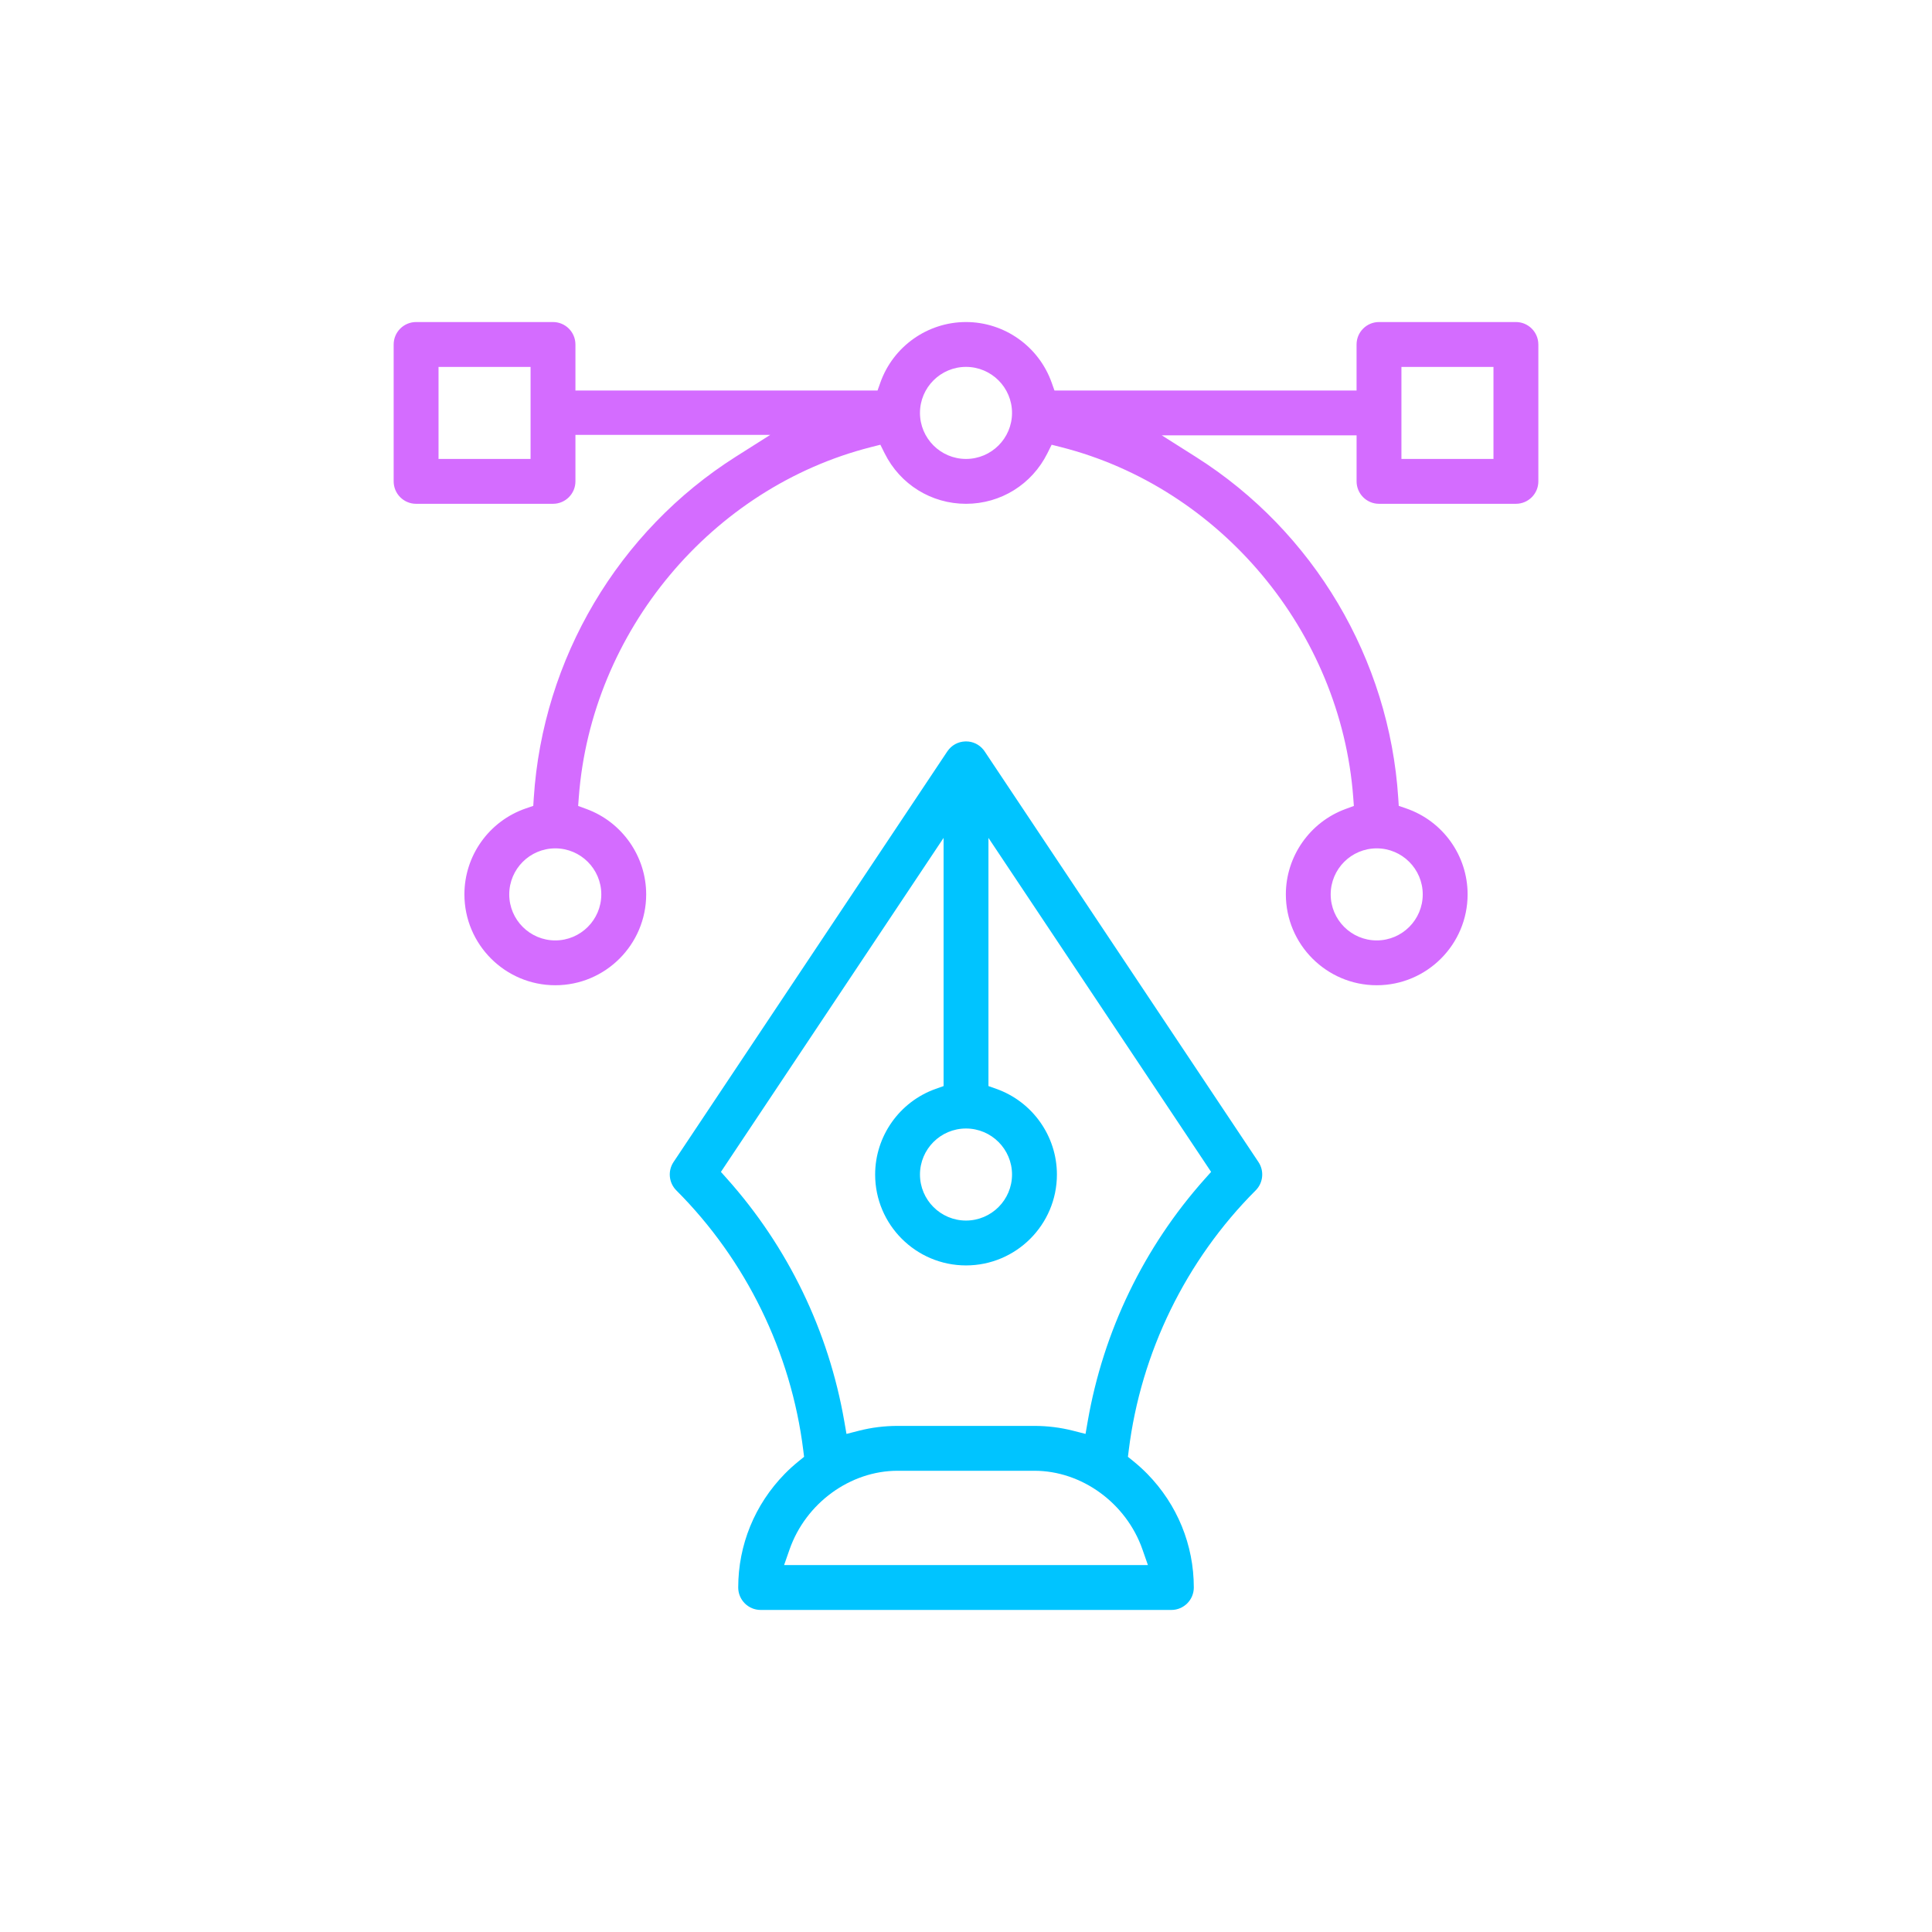 <?xml version="1.0" encoding="utf-8"?>
<!-- Generator: Adobe Illustrator 25.0.0, SVG Export Plug-In . SVG Version: 6.00 Build 0)  -->
<svg version="1.1" id="Capa_1" xmlns="http://www.w3.org/2000/svg" xmlns:xlink="http://www.w3.org/1999/xlink" x="0px" y="0px"
	 viewBox="0 0 1080 1080" style="enable-background:new 0 0 1080 1080;" xml:space="preserve">
<style type="text/css">
	.st0{fill:#D46CFF;}
	.st1{fill:#00C4FF;}
</style>
<g>
	<g>
		<path class="st0" d="M859.94,192.56c0-6.91-5.62-12.54-12.54-12.54h-76.53c-6.91,0-12.54,5.62-12.54,12.54v25.73H589.45
			l-1.56-4.39c-7.19-20.26-26.43-33.88-47.89-33.88s-40.71,13.61-47.89,33.88l-1.56,4.39H321.67v-25.73
			c0-6.91-5.62-12.54-12.54-12.54H232.6c-6.91,0-12.54,5.62-12.54,12.54v76.53c0,6.91,5.63,12.54,12.54,12.54h76.53
			c6.91,0,12.54-5.63,12.54-12.54v-25.98h108.89l-19.2,12.16c-65.73,41.63-107.97,112.97-112.98,190.83l-0.28,4.38l-4.15,1.43
			c-20.54,7.06-34.34,26.37-34.34,48.05c0,28.01,22.79,50.8,50.81,50.8s50.8-22.79,50.8-50.8c0-21.22-13.4-40.39-33.35-47.71
			l-4.68-1.72l0.37-4.97c6.98-92.55,74.17-173,163.41-195.64l5.16-1.31l2.37,4.76c8.67,17.43,26.11,28.26,45.5,28.26
			s36.83-10.83,45.51-28.26l2.37-4.76l5.16,1.31c89.23,22.65,156.43,103.1,163.41,195.64l0.37,4.97l-4.68,1.72
			c-19.94,7.32-33.34,26.5-33.34,47.71c0,28.01,22.79,50.8,50.8,50.8s50.8-22.79,50.8-50.8c0-21.68-13.8-40.99-34.34-48.05
			l-4.15-1.43l-0.28-4.38c-5-77.69-47.24-148.94-112.98-190.58l-19.2-12.16h108.89v25.73c0,6.91,5.62,12.54,12.54,12.54h76.53
			c6.91,0,12.54-5.63,12.54-12.54V192.56z M296.59,256.55h-51.45V205.1h51.45V256.55z M336.13,499.97
			c0,14.19-11.54,25.73-25.73,25.73c-14.19,0-25.73-11.54-25.73-25.73s11.54-25.73,25.73-25.73
			C324.59,474.24,336.13,485.78,336.13,499.97z M540,256.55c-14.19,0-25.73-11.54-25.73-25.73c0-14.19,11.54-25.73,25.73-25.73
			s25.73,11.54,25.73,25.73C565.73,245.01,554.19,256.55,540,256.55z M795.32,499.97c0,14.19-11.54,25.73-25.73,25.73
			c-14.19,0-25.73-11.54-25.73-25.73s11.54-25.73,25.73-25.73C783.78,474.24,795.32,485.78,795.32,499.97z M834.86,256.55h-51.45
			V205.1h51.45V256.55z"/>
	</g>
	<g>
		<path class="st1" d="M703.5,649.61L550.26,419.78c-0.13-0.18-0.31-0.42-0.49-0.65c-2.41-2.99-5.94-4.68-9.75-4.68
			c-0.16,0-0.31,0-0.47,0.01c-4,0.15-7.59,2.11-9.86,5.39l-0.2,0.28L376.5,649.61c-3.3,4.96-2.64,11.61,1.57,15.82
			c38.98,38.98,64.18,90.59,70.97,145.31l0.45,3.63l-2.84,2.3c-2.91,2.35-5.59,4.78-7.99,7.24c-16.76,17.15-25.99,39.7-25.99,63.52
			c0,6.91,5.62,12.54,12.54,12.54h229.6c6.91,0,12.54-5.62,12.54-12.54c0-23.82-9.23-46.38-25.99-63.52
			c-2.42-2.47-5.1-4.9-7.99-7.24l-2.85-2.3l0.45-3.64c6.78-54.72,31.99-106.33,70.97-145.31
			C706.14,661.22,706.8,654.57,703.5,649.61z M540,630.84c14.19,0,25.73,11.54,25.73,25.73c0,14.19-11.54,25.73-25.73,25.73
			s-25.73-11.54-25.73-25.73C514.27,642.38,525.81,630.84,540,630.84z M638.63,866.13L638.63,866.13l3.07,8.77H438.31l3.07-8.77
			c9.06-25.88,33.88-43.96,60.36-43.96h76.53C604.75,822.17,629.57,840.25,638.63,866.13z M673.62,658.9
			c-34.13,38.21-56.81,85.11-65.58,135.64l-1.22,7.02l-6.91-1.76c-7.04-1.8-14.32-2.71-21.64-2.71h-76.53
			c-7.32,0-14.61,0.91-21.64,2.71l-6.91,1.77l-1.22-7.03c-8.77-50.52-31.45-97.43-65.58-135.64l-3.39-3.8l124.47-186.71v138.73
			l-4.39,1.56c-20.26,7.19-33.87,26.44-33.87,47.9c0,28.01,22.79,50.8,50.8,50.8s50.81-22.79,50.81-50.8
			c0-21.46-13.61-40.71-33.88-47.9l-4.39-1.56V468.39l124.47,186.71L673.62,658.9z"/>
	</g>
</g>
</svg>

